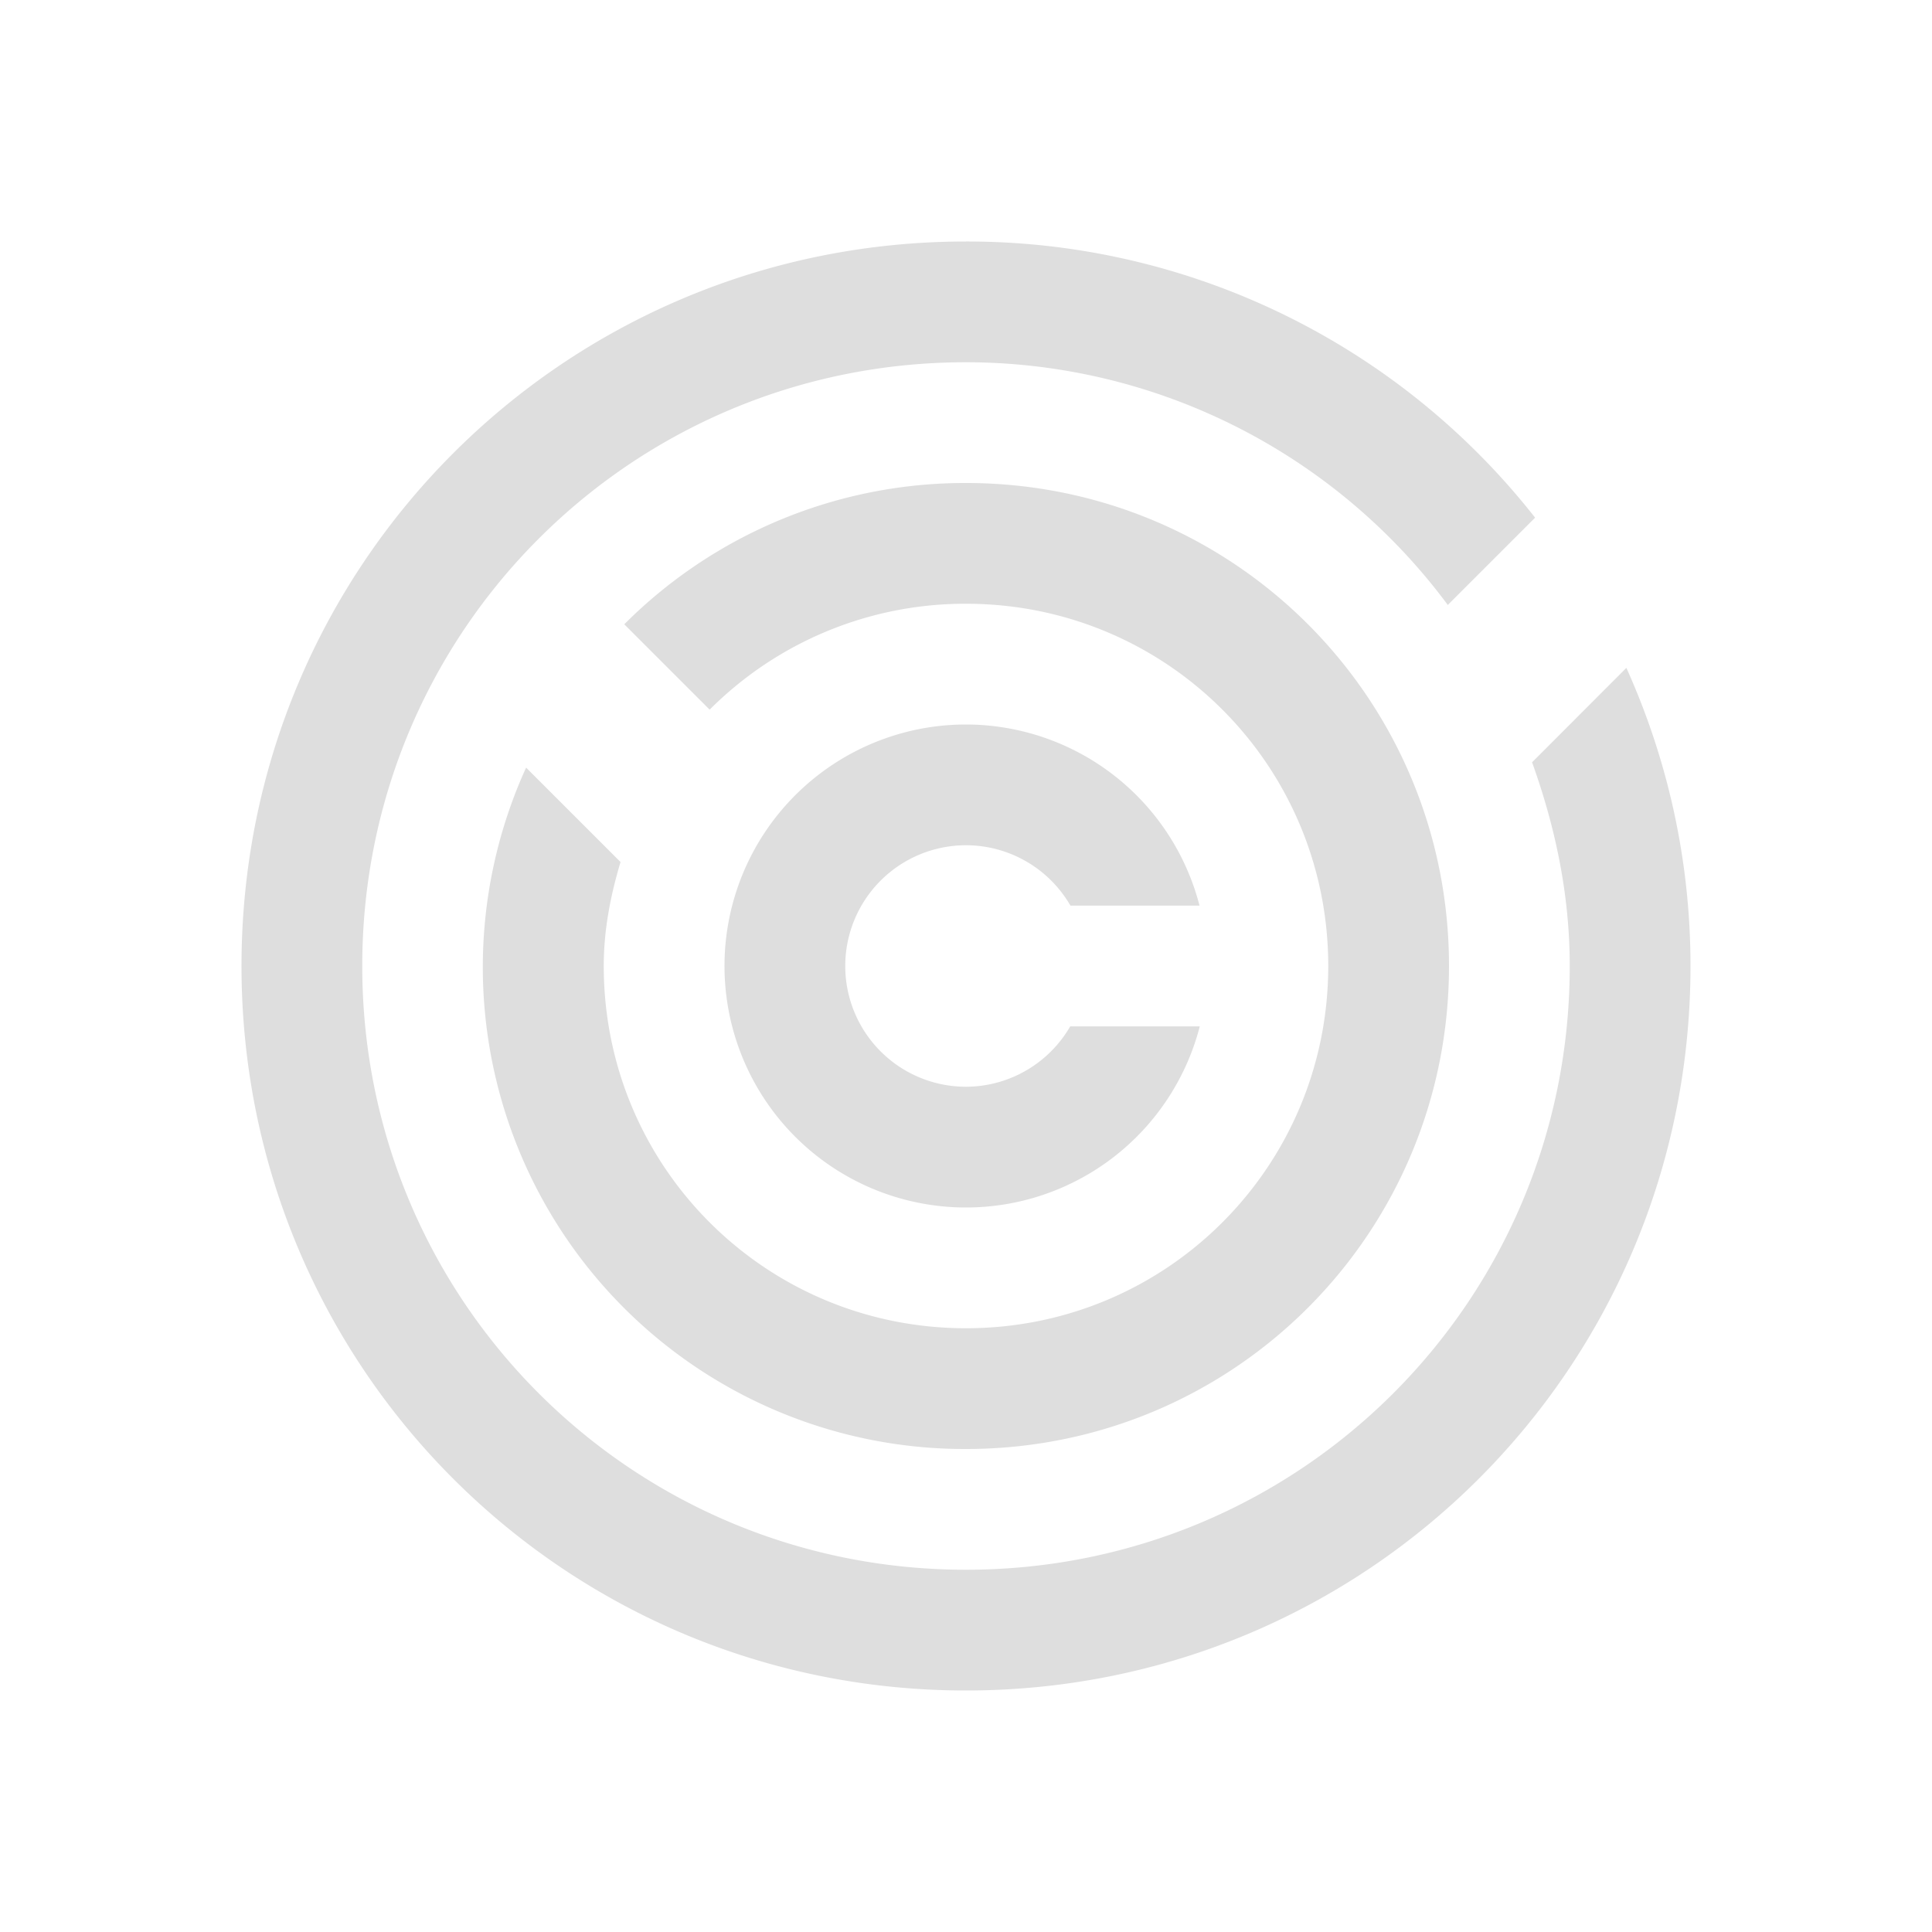 <svg xmlns="http://www.w3.org/2000/svg" viewBox="0 0 16 16"><path d="M8 2C4.676 2 2 4.676 2 8s2.676 6 6 6 6-2.676 6-6c0-.882-.192-1.716-.531-2.469l-.781.782c.19.529.312 1.09.312 1.687 0 2.77-2.23 5-5 5s-5-2.23-5-5 2.23-5 5-5a4.97 4.97 0 0 1 3.99 2.01l.723-.723A5.978 5.978 0 0 0 8 2zm0 2a3.986 3.986 0 0 0-2.83 1.17l.707.707A2.99 2.99 0 0 1 8 5c1.662 0 3 1.338 3 3s-1.338 3-3 3-3-1.338-3-3c0-.302.057-.587.139-.861l-.782-.782A3.99 3.99 0 0 0 8 12c2.216 0 4-1.784 4-4s-1.784-4-4-4zm0 2a2 2 0 0 0-2 2 2 2 0 0 0 2 2 2 2 0 0 0 1.936-1.5H8.863A1 1 0 0 1 8 9a1 1 0 0 1-1-1 1 1 0 0 1 1-1 1 1 0 0 1 .865.5h1.069A2 2 0 0 0 8 6z" style="fill:currentColor;fill-opacity:1;stroke:none;color:#dedede"/></svg>
